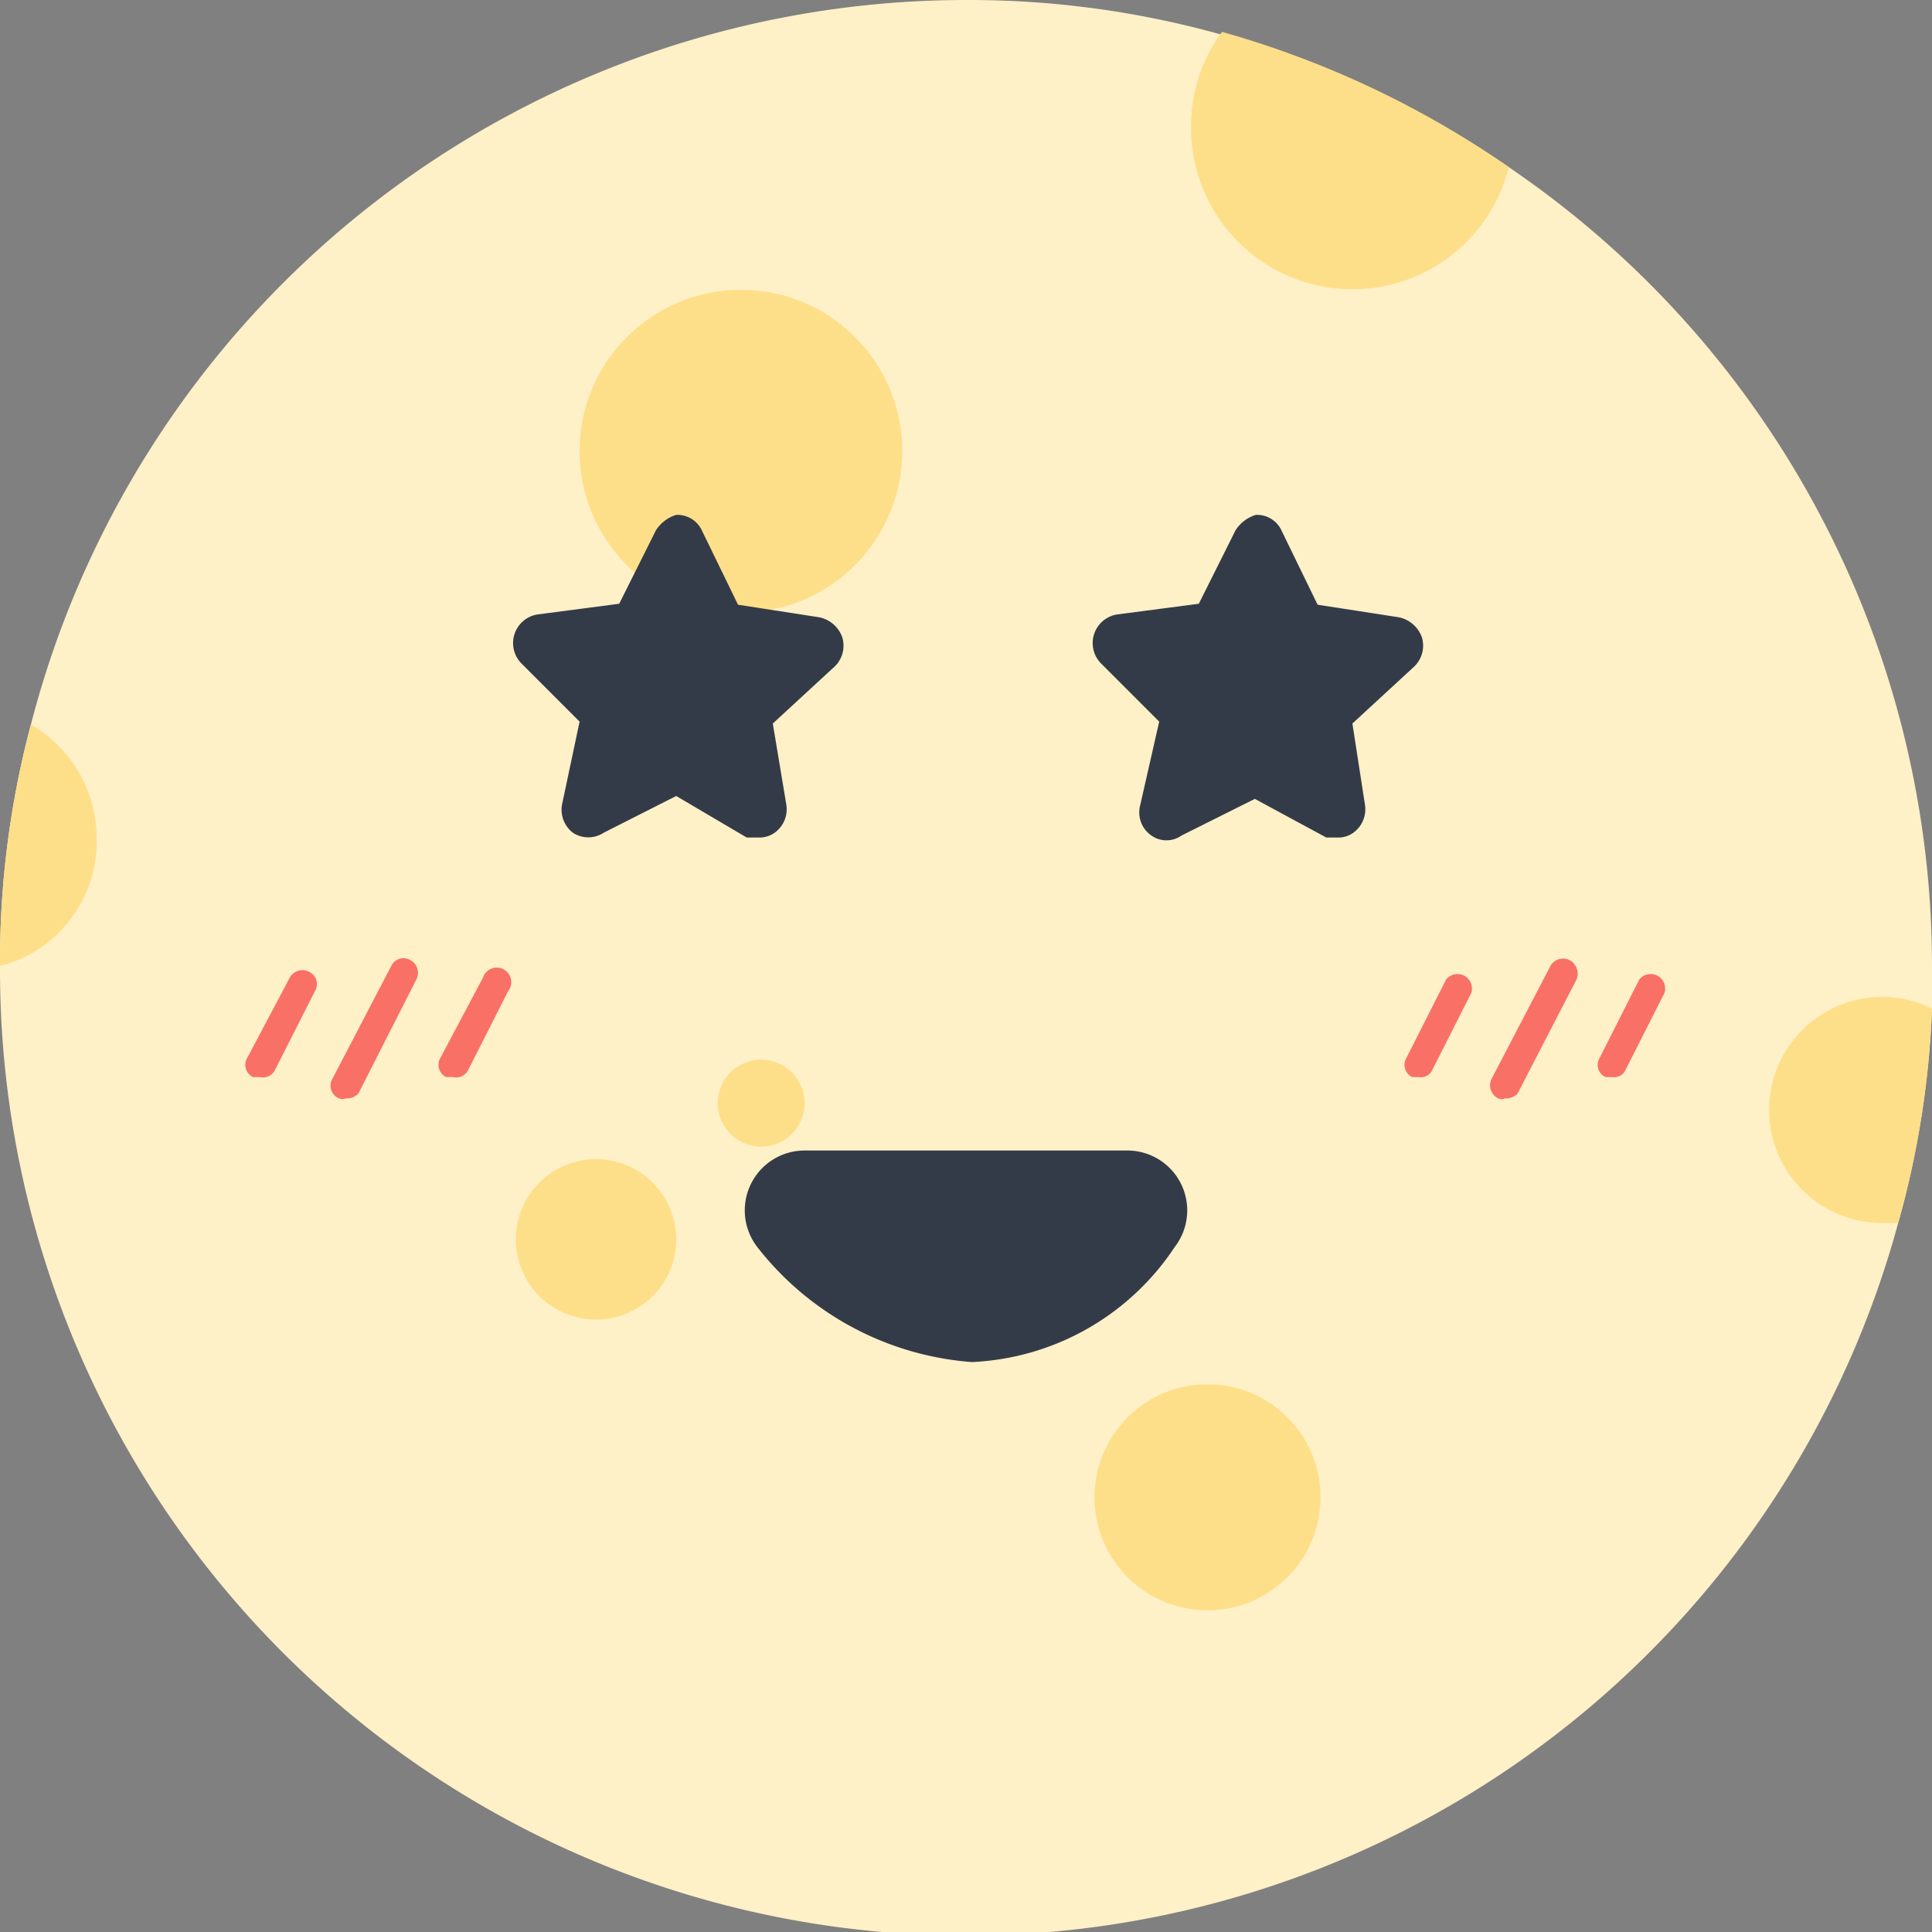 <svg id="emotion" xmlns="http://www.w3.org/2000/svg" viewBox="0 0 20 20"><rect x="0" y="0" width="20" height="20" fill="#808080" stroke="none"/><defs><style>.cls-1{fill:#fef0c7;}.cls-2{fill:#fedf89;}.cls-3{fill:#f97066;}.cls-4{fill:#343b48;}</style></defs><g id="whole_moon"><g id="moon"><path class="cls-1" d="M22,12c0,.15,0,.3,0,.44a9.53,9.53,0,0,1-.35,2.22A10,10,0,0,1,2,12v0A9.54,9.54,0,0,1,2.32,9.5,10,10,0,0,1,12,2a9.69,9.69,0,0,1,2.65.36A10,10,0,0,1,22,12Z" transform="translate(-2 -2)"/><circle class="cls-2" cx="7.67" cy="4.67" r="1.67"/><circle class="cls-2" cx="6.17" cy="12.83" r="0.83"/><circle class="cls-2" cx="7.88" cy="11.42" r="0.45"/><circle class="cls-2" cx="12.5" cy="15.5" r="1.17"/><path class="cls-2" d="M17.62,3.73a1.67,1.67,0,0,1-3.29-.4,1.63,1.63,0,0,1,.32-1A9.92,9.92,0,0,1,17.62,3.73Z" transform="translate(-2 -2)"/><path class="cls-2" d="M22,12.44a9.53,9.53,0,0,1-.35,2.22H21.5A1.17,1.17,0,1,1,22,12.44Z" transform="translate(-2 -2)"/><path class="cls-2" d="M3,10.67A1.33,1.33,0,0,1,2,12,9.54,9.54,0,0,1,2.32,9.5,1.36,1.36,0,0,1,3,10.67Z" transform="translate(-2 -2)"/></g></g><g id="blush"><path class="cls-3" d="M16.69,13.15l-.07,0a.14.14,0,0,1-.06-.2l.41-.81a.15.15,0,0,1,.26.14l-.41.81A.13.13,0,0,1,16.69,13.15Z" transform="translate(-2 -2)"/><path class="cls-3" d="M17.58,13.37a.08.08,0,0,1-.07,0,.15.15,0,0,1-.07-.2L18.05,12a.15.15,0,0,1,.2-.06.16.16,0,0,1,.07.2l-.61,1.18A.16.16,0,0,1,17.58,13.37Z" transform="translate(-2 -2)"/><path class="cls-3" d="M18.69,13.15l-.07,0a.14.14,0,0,1-.06-.2l.41-.81a.15.15,0,0,1,.26.14l-.41.81A.13.13,0,0,1,18.69,13.15Z" transform="translate(-2 -2)"/></g><g id="blush-2" data-name="blush"><path class="cls-3" d="M4.69,13.15l-.07,0a.14.14,0,0,1-.06-.2L5,12.12a.15.15,0,0,1,.2-.06.14.14,0,0,1,.06.2l-.41.81A.14.14,0,0,1,4.69,13.15Z" transform="translate(-2 -2)"/><path class="cls-3" d="M5.58,13.37a.08.08,0,0,1-.07,0,.14.14,0,0,1-.07-.2L6.05,12a.14.14,0,0,1,.2-.06.15.15,0,0,1,.06.2l-.6,1.18A.16.16,0,0,1,5.58,13.37Z" transform="translate(-2 -2)"/><path class="cls-3" d="M6.69,13.15l-.07,0a.14.14,0,0,1-.06-.2L7,12.12a.15.15,0,1,1,.26.14l-.41.81A.14.14,0,0,1,6.69,13.15Z" transform="translate(-2 -2)"/></g><g id="face"><path class="cls-4" d="M12.06,16.1h0a3.11,3.11,0,0,1-2.22-1.19.62.62,0,0,1,.49-1h3.34a.62.62,0,0,1,.49,1A2.66,2.66,0,0,1,12.06,16.1Z" transform="translate(-2 -2)"/><polygon class="cls-4" points="7.87 8.37 6.99 7.9 6.09 8.36 6.27 7.37 5.56 6.66 6.56 6.52 7.01 5.63 7.45 6.53 8.44 6.69 7.71 7.38 7.87 8.37"/><path class="cls-4" d="M9.87,10.67l-.14,0L9,10.24l-.75.38a.29.29,0,0,1-.32,0,.3.3,0,0,1-.11-.3L8,9.47l-.6-.6a.3.3,0,0,1,.17-.51l.84-.11.38-.76A.38.38,0,0,1,9,7.33a.28.28,0,0,1,.27.17l.37.76.84.13a.32.32,0,0,1,.24.21.3.3,0,0,1-.08.3L10,9.49l.14.84a.3.3,0,0,1-.12.29A.27.27,0,0,1,9.87,10.67ZM9,9.6a.32.32,0,0,1,.14,0l.35.19-.06-.39a.28.28,0,0,1,.09-.27l.28-.27L9.4,8.83a.3.3,0,0,1-.22-.17L9,8.3l-.18.36a.28.28,0,0,1-.22.16l-.4,0,.28.28a.3.3,0,0,1,.09.27l-.07.39.35-.18A.32.32,0,0,1,9,9.6Z" transform="translate(-2 -2)"/><polygon class="cls-4" points="13.87 8.37 12.99 7.9 12.09 8.36 12.27 7.37 11.56 6.66 12.56 6.52 13.01 5.63 13.45 6.53 14.44 6.69 13.71 7.38 13.87 8.37"/><path class="cls-4" d="M15.87,10.67l-.14,0-.74-.4-.76.38a.27.27,0,0,1-.31,0,.29.29,0,0,1-.12-.3L14,9.47l-.6-.6a.3.3,0,0,1,.17-.51l.84-.11.38-.76A.38.38,0,0,1,15,7.33a.28.28,0,0,1,.27.17l.37.76.84.13a.32.32,0,0,1,.24.21.3.3,0,0,1-.08.3L16,9.49l.13.84a.3.3,0,0,1-.12.29A.27.27,0,0,1,15.87,10.67ZM15,9.6a.32.32,0,0,1,.14,0l.35.19-.06-.39a.3.3,0,0,1,.09-.27l.28-.27-.39-.06a.3.3,0,0,1-.22-.17L15,8.3l-.18.36a.28.28,0,0,1-.22.16l-.4,0,.28.28a.33.33,0,0,1,.09.27l-.07.39.35-.18A.32.32,0,0,1,15,9.6Z" transform="translate(-2 -2)"/></g></svg>